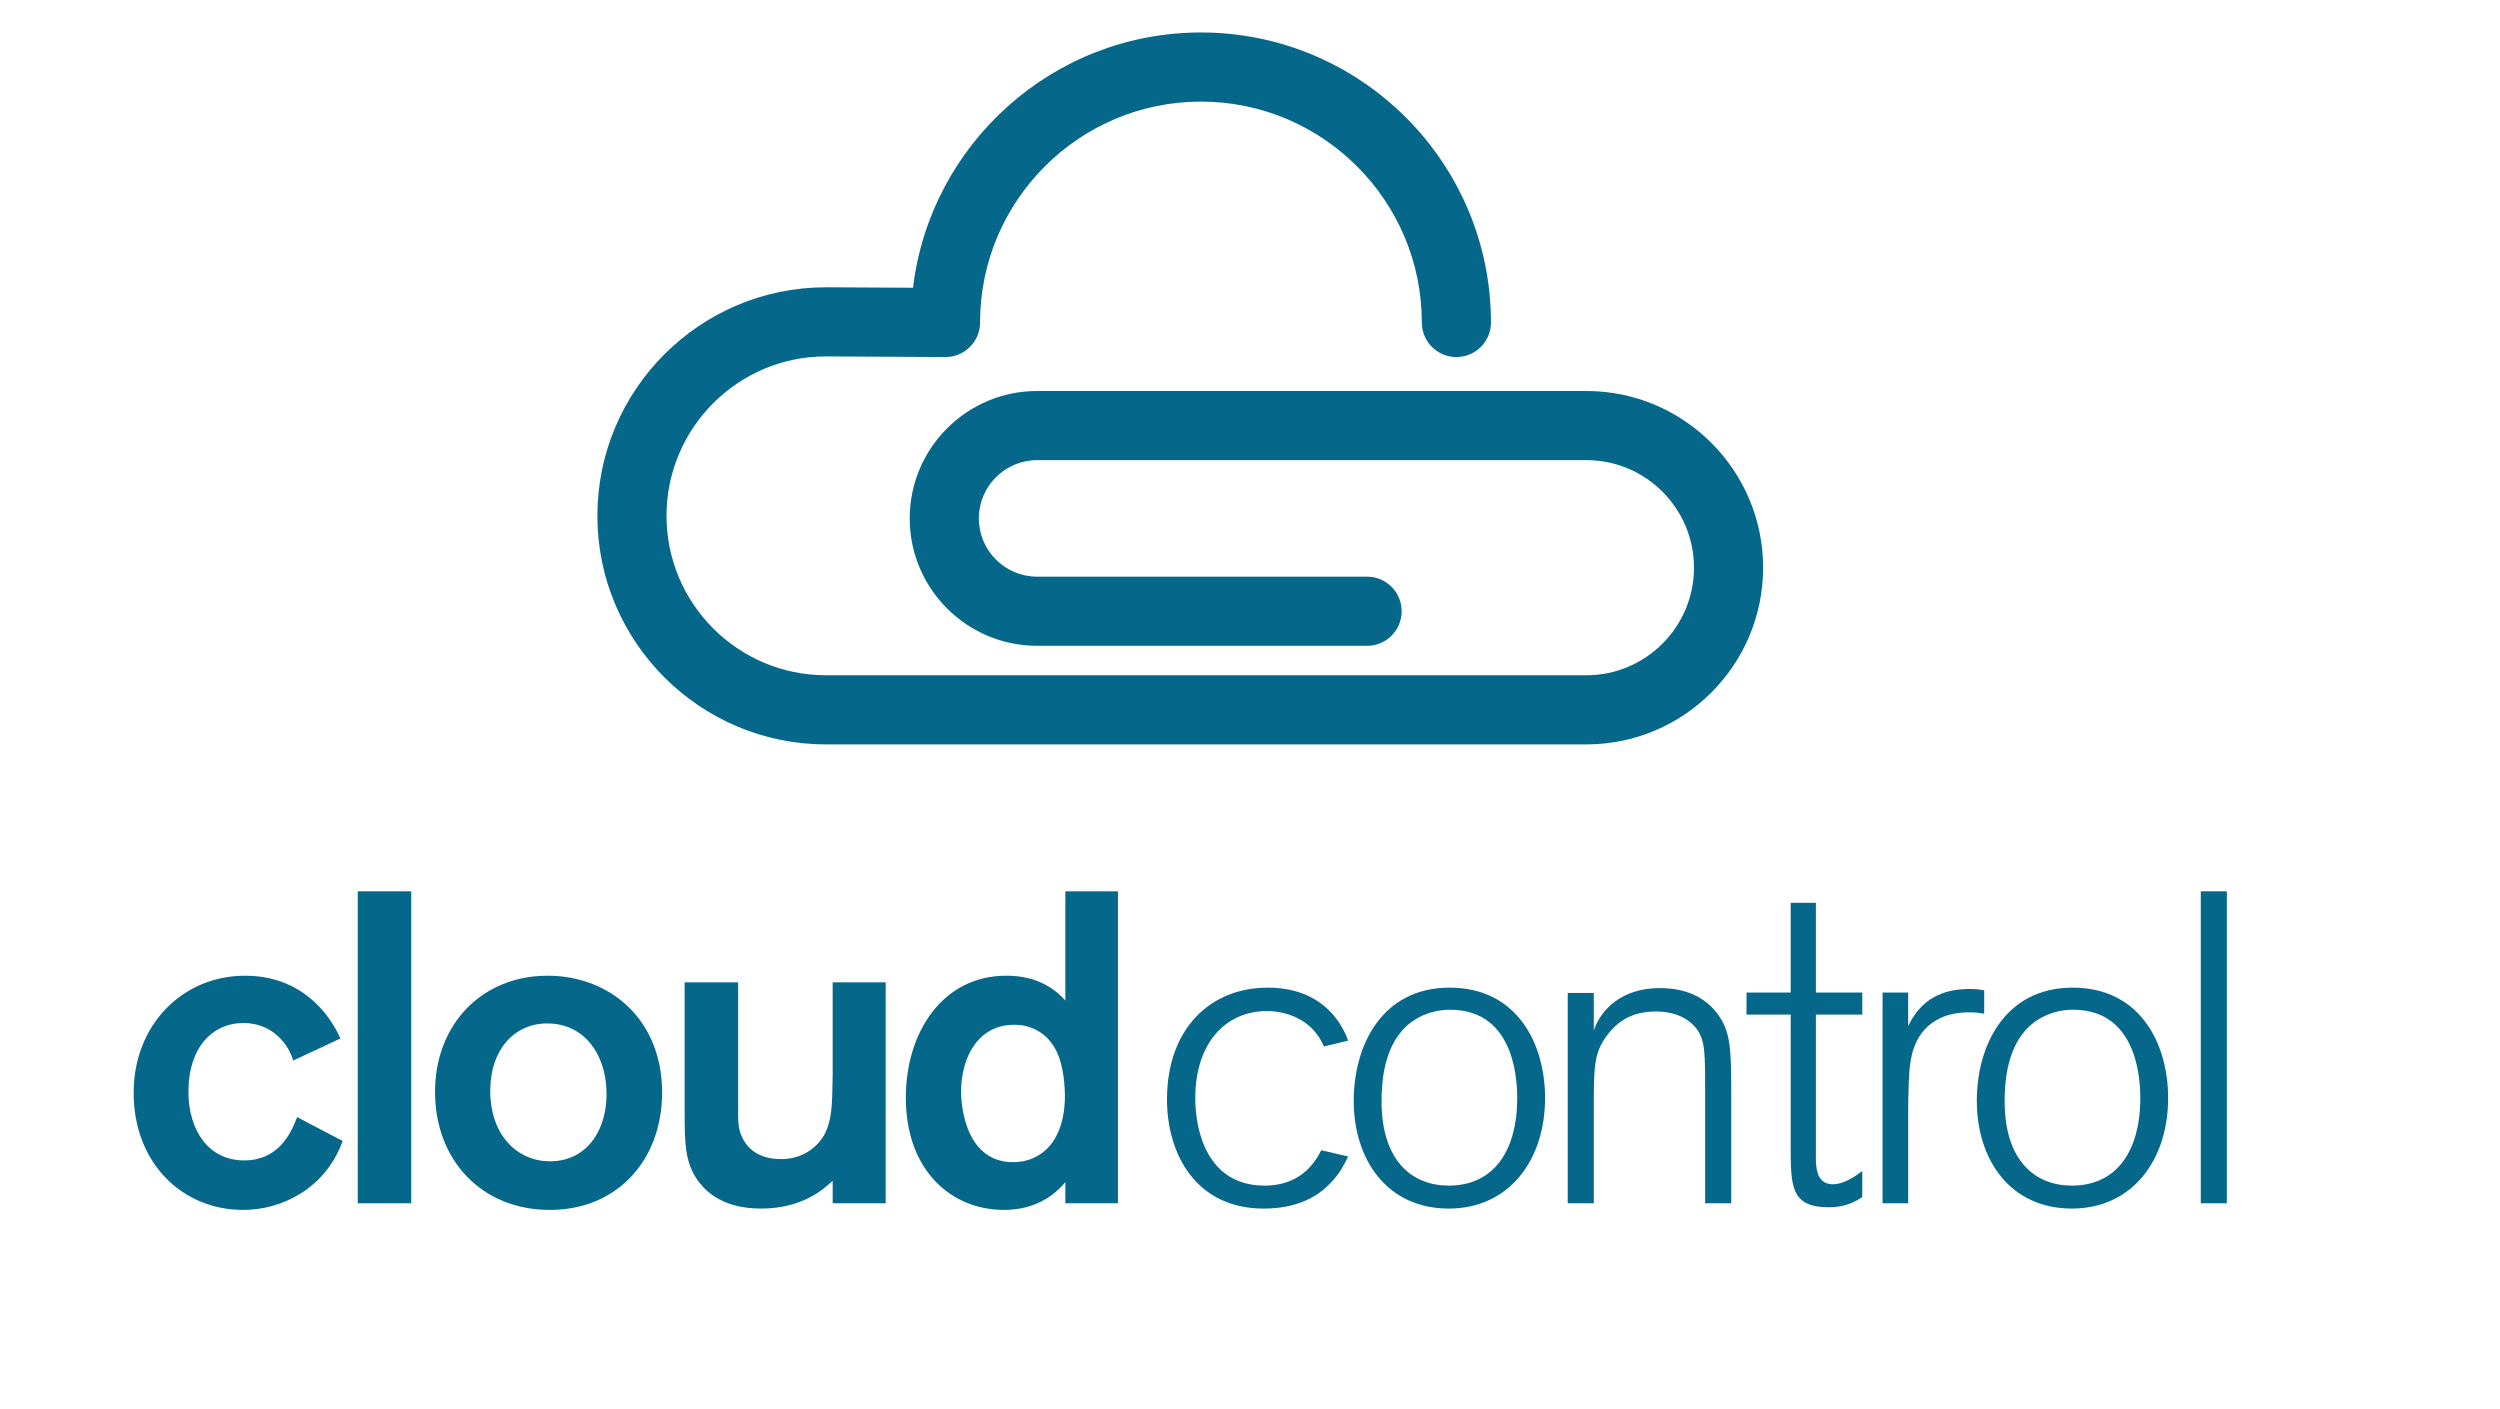 <svg xmlns="http://www.w3.org/2000/svg" xmlns:xlink="http://www.w3.org/1999/xlink" id="Laag_1" width="800" height="451" x="0" y="0" enable-background="new 0 0 800 451" version="1.1" viewBox="0 0 800 451" xml:space="preserve"><path fill="#05688A" d="M507.652,238.206H264.3c-40.329,0-73.139-32.81-73.139-73.139c0-40.329,32.81-73.139,73.139-73.139	l27.859,0.148c5.509-45.953,44.731-81.688,92.145-81.688c51.172,0,92.805,41.633,92.805,92.807c0,6.11-4.953,11.063-11.063,11.063	c-6.11,0-11.063-4.953-11.063-11.063c0-38.973-31.707-70.681-70.68-70.681c-38.975,0-70.681,31.708-70.681,70.681	c0,2.945-1.174,5.768-3.262,7.843c-2.073,2.062-4.878,3.22-7.802,3.22c-0.019,0-0.039,0-0.059,0l-38.259-0.205	c-28.07,0-50.954,22.885-50.954,51.013c0,28.129,22.884,51.013,51.012,51.013h243.352c18.979,0,34.42-15.439,34.42-34.418	c0-18.979-15.44-34.418-34.42-34.418l-175.776,0.001c-10.279,0-18.642,8.363-18.642,18.643c0,10.28,8.363,18.644,18.642,18.644	h105.591c6.11,0,11.063,4.953,11.063,11.063c0,6.109-4.953,11.063-11.063,11.063H331.876c-22.479,0-40.769-18.288-40.769-40.769	s18.289-40.769,40.769-40.769l175.776,0c31.18,0,56.545,25.365,56.545,56.544S538.832,238.206,507.652,238.206z"/><g><g><path fill="#05688A" d="M93.813,339.376c-1.272-4.666-6.222-12.019-15.979-12.019c-9.756,0-17.535,7.777-17.535,21.918 c0,12.726,6.647,22.06,17.817,22.06c10.747,0,14.848-8.204,16.969-13.858l14.564,7.636c-5.514,15.272-19.513,22.06-31.815,22.06 c-19.656,0-35.068-15.13-35.068-37.474c0-21.635,15.555-37.472,35.634-37.472c17.817,0,26.867,11.878,30.544,20.079 L93.813,339.376z"/><path fill="#05688A" d="M131.59,285.218v99.832h-17.11v-99.832H131.59z"/><path fill="#05688A" d="M175.972,387.172c-22.059,0-36.764-16.121-36.764-37.756s14.989-37.189,36.058-37.189 c19.656,0,36.482,13.716,36.624,37.189C211.89,371.476,197.325,387.172,175.972,387.172z M175.125,327.497 c-10.606,0-18.242,8.484-18.242,21.494c0,14.565,8.908,22.625,19.089,22.625c12.303,0,18.524-10.748,18.1-22.482 C193.791,337.396,187.002,327.497,175.125,327.497z"/><path fill="#05688A" d="M283.421,314.348v70.702h-16.968v-7.212c-2.969,2.828-9.897,8.908-22.907,8.908 c-11.596,0-17.11-4.949-19.656-8.201c-4.808-6.08-4.808-12.726-4.808-23.331v-40.866h17.11v40.582c0,2.83,0,5.232,0.565,7.071 c1.838,6.222,6.929,8.908,13.15,8.908c7.07,0,11.454-3.818,13.716-7.494c2.546-4.667,2.687-9.191,2.828-19.09v-29.978H283.421z"/><path fill="#05688A" d="M357.742,285.218v99.832h-16.827v-6.787c-5.232,6.362-12.302,8.909-19.656,8.909 c-16.827,0-31.392-12.587-31.392-35.918c0-21.068,11.878-39.027,32.099-39.027c6.929,0,13.574,1.979,18.949,7.918v-34.927H357.742 z M336.955,334.426c-2.546-3.816-6.787-6.503-12.443-6.503c-11.454,0-16.969,10.321-16.969,21.493 c0,1.273,0.141,22.483,16.685,22.483c8.768,0,16.687-6.506,16.544-21.776C340.631,345.598,340.066,339.093,336.955,334.426z"/><path fill="#05688A" d="M431.413,370.061c-1.557,3.111-2.404,4.949-5.231,8.062c-2.263,2.403-8.202,8.624-21.777,8.624 c-21.777,0-30.968-17.534-30.968-34.927c0-22.482,13.717-35.775,32.241-35.775c18.948,0,24.462,13.435,25.735,16.969l-7.778,1.838 c-3.676-8.766-12.159-11.313-18.241-11.313c-13.008,0-22.907,10.041-22.907,27.857c0,10.464,3.817,27.998,22.2,27.998 c6.93,0,13.857-2.688,18.102-11.312L431.413,370.061z"/><path fill="#05688A" d="M463.593,386.746c-19.655,0-30.402-15.554-30.402-34.502c0-17.534,8.909-36.2,30.687-36.2 c21.352,0,30.4,17.535,30.543,34.928C494.561,371.476,482.684,386.746,463.593,386.746z M464.019,323.114 c-5.939,0-11.737,2.404-15.556,6.929c-5.798,6.788-6.363,16.828-6.363,22.342c0,19.231,9.898,27.009,21.493,27.009 c14.848,0,21.777-11.737,21.918-27.433C485.511,348.143,485.794,323.114,464.019,323.114z"/><path fill="#05688A" d="M553.994,385.05h-8.346v-34.927c0-13.15,0-16.969-2.544-20.645c-1.697-2.404-5.654-5.798-13.151-5.798 c-7.634,0-12.159,2.971-15.694,7.636c-4.241,5.656-4.241,10.039-4.241,24.182v29.552h-8.344v-67.31h8.344v12.02 c2.263-6.787,9.05-13.575,21.068-13.575c3.676,0,12.584,0.426,18.383,8.063c4.383,5.796,4.525,11.312,4.525,25.876V385.05z"/><path fill="#05688A" d="M581.083,370.769c0,6.362,2.262,8.199,5.515,8.199c2.97,0,6.364-1.979,9.334-4.241v8.344 c-3.393,2.262-6.648,3.253-10.747,3.253c-12.161,0-12.161-6.789-12.161-19.655V324.67h-14.14v-7.068h14.14v-28.706h8.06v28.706 h14.849v7.068h-14.849V370.769z"/><path fill="#05688A" d="M610.618,385.05h-8.201v-67.448h8.201v10.745c4.243-8.909,11.314-11.878,19.654-11.878 c1.979,0,2.973,0.142,4.667,0.424v7.496c-2.546-0.426-2.827-0.426-5.09-0.426s-8.91,0.142-13.858,5.374 c-5.231,5.798-5.231,12.726-5.373,26.584V385.05z"/><path fill="#05688A" d="M662.979,386.746c-19.655,0-30.402-15.554-30.402-34.502c0-17.534,8.908-36.2,30.684-36.2 c21.353,0,30.402,17.535,30.544,34.928C693.946,371.476,682.067,386.746,662.979,386.746z M663.402,323.114 c-5.938,0-11.737,2.404-15.553,6.929c-5.8,6.788-6.364,16.828-6.364,22.342c0,19.231,9.898,27.009,21.494,27.009 c14.847,0,21.775-11.737,21.918-27.433C684.897,348.143,685.178,323.114,663.402,323.114z"/><path fill="#05688A" d="M712.593,385.05h-8.343v-99.832h8.343V385.05z"/></g></g></svg>